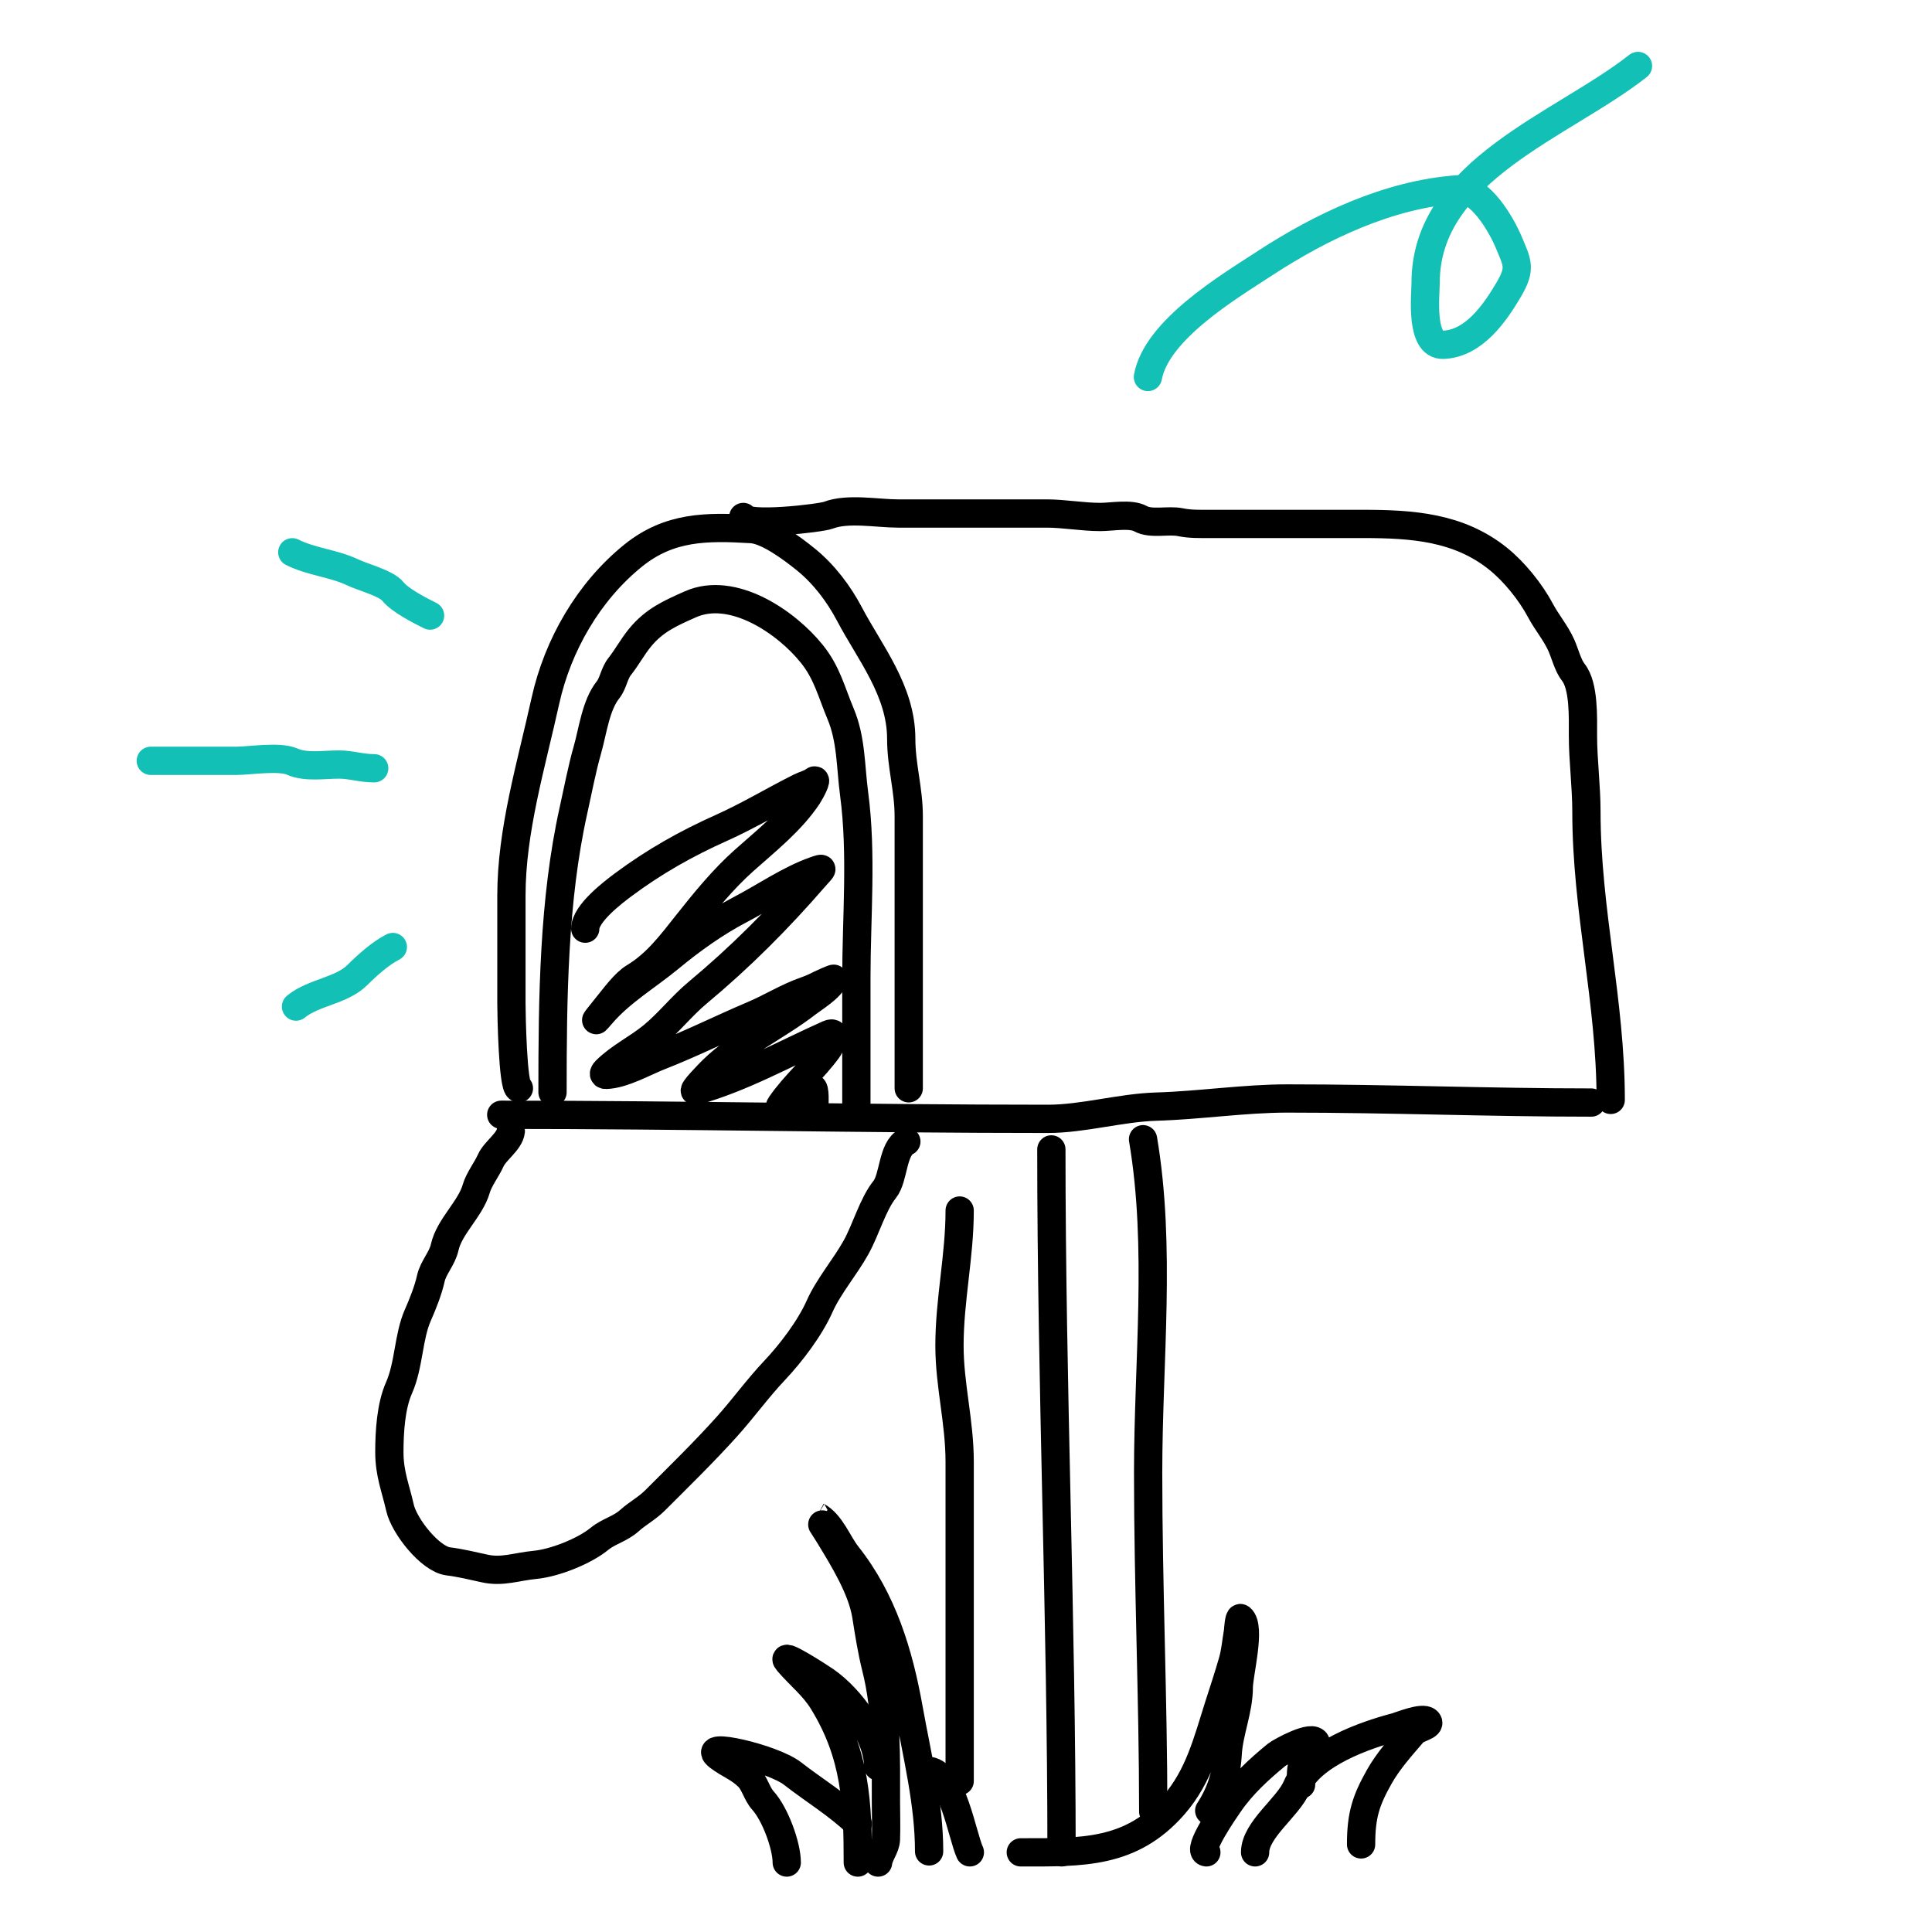 <svg width="205" height="205" viewBox="0 0 205 205" fill="none" xmlns="http://www.w3.org/2000/svg">
<path d="M55.06 115.477C54.406 115.395 54.265 107.558 54.265 106.456C54.265 102.647 54.265 98.838 54.265 95.03C54.265 88.131 56.36 81.215 57.866 74.382C59.175 68.448 62.462 62.76 67.191 58.946C71.033 55.847 74.996 55.859 79.719 56.14C81.466 56.243 84.092 58.223 85.486 59.347C87.409 60.898 88.996 62.99 90.148 65.183C92.25 69.186 95.627 73.291 95.627 78.391C95.627 81.239 96.423 83.747 96.423 86.61C96.423 90.493 96.423 94.376 96.423 98.259C96.423 103.998 96.423 109.738 96.423 115.477" stroke="black" stroke-width="3" stroke-linecap="round"/>
<path d="M53.184 118.286C72.481 118.286 91.85 118.719 111.195 118.719C114.915 118.719 118.931 117.533 122.681 117.421C127.308 117.284 132.045 116.557 136.607 116.557C147.366 116.557 158.111 116.989 168.848 116.989" stroke="black" stroke-width="3" stroke-linecap="round"/>
<path d="M101.828 128.447C101.828 133.289 100.747 137.923 100.747 142.784C100.747 146.992 101.828 150.825 101.828 155.13C101.828 166.414 101.828 177.698 101.828 188.982" stroke="black" stroke-width="3" stroke-linecap="round"/>
<path d="M121.285 120.881C123.226 132.329 121.826 144.447 121.826 156.265C121.826 168.27 122.366 180.315 122.366 192.225" stroke="black" stroke-width="3" stroke-linecap="round"/>
<path d="M111.557 121.961C111.557 146.914 112.638 171.651 112.638 196.548" stroke="black" stroke-width="3" stroke-linecap="round"/>
<path d="M93.172 197.63C93.27 196.79 93.972 196.031 94.004 195.18C94.055 193.842 94.004 192.493 94.004 191.154C94.004 186.445 94.126 181.595 92.963 176.978C92.51 175.176 92.21 173.278 91.922 171.443C91.474 168.583 89.477 165.362 87.943 162.846C87.781 162.579 86.682 160.87 86.694 160.877C88.174 161.664 88.906 163.776 89.887 165.012C93.657 169.766 95.367 175.446 96.41 181.266C97.332 186.408 98.585 191.373 98.585 196.449" stroke="black" stroke-width="3" stroke-linecap="round"/>
<path d="M108.313 196.549C114.801 196.549 120.017 196.733 124.562 191.521C127.227 188.465 128.122 184.769 129.31 181.039C129.815 179.455 130.362 177.828 130.813 176.235C131.094 175.243 131.181 174.147 131.358 173.128C131.374 173.037 131.461 171.55 131.641 171.698C132.766 172.621 131.445 177.64 131.445 179.028C131.445 181.432 130.393 183.8 130.269 186.09C130.148 188.321 129.508 190.278 128.308 192.124" stroke="black" stroke-width="3" stroke-linecap="round"/>
<path d="M128.004 196.549C126.916 196.406 129.966 192.04 130.417 191.381C131.77 189.405 133.61 187.712 135.442 186.213C135.838 185.889 139.368 183.936 139.642 184.944C139.829 185.632 138.649 186.293 138.369 186.824C137.945 187.625 138.056 188.466 138.056 189.361" stroke="black" stroke-width="3" stroke-linecap="round"/>
<path d="M133.176 196.549C133.176 194.141 136.675 191.767 137.594 189.598C139.081 186.089 144.914 184.086 148.081 183.255C148.537 183.136 150.97 182.119 151.473 182.647C151.917 183.113 150.376 183.328 149.956 183.817C148.693 185.288 147.303 186.829 146.341 188.545C144.951 191.022 144.422 192.577 144.422 195.706" stroke="black" stroke-width="3" stroke-linecap="round"/>
<path d="M93.18 187.439C93.18 184.204 90.272 180.215 87.561 178.335C86.979 177.932 82.534 175.067 83.622 176.332C84.95 177.874 86.309 178.888 87.344 180.579C90.795 186.211 91.019 191.294 91.019 197.631" stroke="black" stroke-width="3" stroke-linecap="round"/>
<path d="M91.018 193.528C88.968 191.521 86.322 189.93 84.109 188.197C82.005 186.549 74.119 184.754 76.245 186.374C77.361 187.224 78.393 187.543 79.386 188.516C80.099 189.215 80.284 190.314 80.968 191.067C82.238 192.467 83.48 195.829 83.48 197.629" stroke="black" stroke-width="3" stroke-linecap="round"/>
<path d="M98.585 187.9C101.069 188.201 102.101 194.785 102.909 196.548" stroke="black" stroke-width="3" stroke-linecap="round"/>
<path d="M78.867 54.855C79.128 55.899 87.071 54.985 87.887 54.671C89.961 53.874 93.094 54.487 95.291 54.487C97.003 54.487 98.714 54.487 100.425 54.487C103.971 54.487 107.516 54.487 111.061 54.487C112.893 54.487 114.857 54.855 116.768 54.855C117.965 54.855 119.977 54.458 121.022 55.039C122.142 55.661 123.978 55.145 125.236 55.407C126.284 55.626 127.321 55.592 128.386 55.592C129.77 55.592 131.154 55.592 132.538 55.592C136.554 55.592 140.569 55.592 144.585 55.592C149.889 55.592 154.772 55.936 158.944 59.273C160.664 60.649 162.419 62.822 163.464 64.796C164.122 66.038 165.083 67.151 165.673 68.477C166.046 69.318 166.379 70.639 166.941 71.341C168.09 72.777 167.964 76.189 167.964 78.05C167.964 80.684 168.332 83.417 168.332 86.15C168.332 96.546 170.909 106.244 170.909 116.708" stroke="black" stroke-width="3" stroke-linecap="round"/>
<path d="M54.2 120.021C54.077 121.124 52.53 122.101 52.072 123.13C51.657 124.065 50.813 125.155 50.538 126.117C49.918 128.287 47.678 130.13 47.184 132.355C46.913 133.576 45.979 134.465 45.711 135.669C45.438 136.901 44.853 138.383 44.341 139.534C43.322 141.828 43.404 144.864 42.336 147.266C41.478 149.196 41.314 151.945 41.314 154.077C41.314 156.393 41.981 157.91 42.439 159.968C42.875 161.93 45.661 165.449 47.573 165.674C48.75 165.813 50.263 166.17 51.438 166.431C53.298 166.844 54.822 166.229 56.777 166.043C58.845 165.846 61.995 164.602 63.608 163.281C64.597 162.473 65.802 162.235 66.799 161.338C67.651 160.572 68.659 160.051 69.499 159.211C72.121 156.589 74.678 154.098 77.108 151.398C78.883 149.426 80.362 147.35 82.18 145.425C83.931 143.572 85.939 140.927 86.967 138.614C87.919 136.471 89.668 134.451 90.832 132.355C91.885 130.46 92.606 127.791 93.88 126.199C94.855 124.98 94.671 121.876 96.171 121.126" stroke="black" stroke-width="3" stroke-linecap="round"/>
<path d="M58.626 115.899C58.626 105.887 58.736 95.502 60.844 86.014C61.342 83.776 61.75 81.591 62.332 79.552C62.901 77.561 63.211 74.826 64.523 73.186C65.073 72.499 65.162 71.458 65.763 70.707C66.495 69.791 67.104 68.647 67.899 67.675C69.433 65.8 71.133 65.065 73.258 64.121C77.754 62.123 83.453 66.02 86.155 69.398C87.771 71.418 88.214 73.414 89.186 75.722C90.342 78.468 90.242 81.332 90.632 84.264C91.472 90.563 90.867 97.355 90.867 103.746C90.867 108.541 90.867 113.336 90.867 118.131" stroke="black" stroke-width="3" stroke-linecap="round"/>
<path d="M62.098 98.539C62.098 96.933 65.017 94.705 66.163 93.854C69.444 91.417 72.808 89.516 76.538 87.847C79.437 86.55 82.07 84.943 84.887 83.534C85.318 83.319 85.997 83.14 86.348 82.859C86.79 82.505 86.04 83.971 85.728 84.444C83.985 87.085 81.304 89.207 78.963 91.292C76.729 93.281 74.782 95.675 72.928 98.015C71.244 100.141 69.655 102.283 67.306 103.692C66.284 104.305 65.207 105.807 64.454 106.723C64.033 107.236 62.41 109.266 63.834 107.605C65.861 105.241 68.674 103.593 71.054 101.625C73.377 99.704 75.896 97.9 78.577 96.5C81.142 95.16 83.738 93.345 86.472 92.38C87.549 92 87.215 92.171 86.389 93.124C82.563 97.539 78.546 101.569 74.03 105.331C72.312 106.763 70.942 108.547 69.235 109.947C67.647 111.249 65.724 112.163 64.275 113.612C64.153 113.735 63.903 114.064 64.303 114.053C66.102 114.004 68.397 112.675 70.021 112.041C73.37 110.735 76.599 109.109 79.9 107.715C81.805 106.91 83.509 105.817 85.493 105.125C86.047 104.932 86.545 104.709 87.064 104.436C87.122 104.406 88.49 103.78 88.469 103.857C88.233 104.746 86.231 105.984 85.631 106.447C82.456 108.899 78.508 110.732 75.628 113.529C75.32 113.829 73.288 115.893 73.809 115.748C78.726 114.382 83.299 111.795 87.891 109.754C89.074 109.228 88.062 111.022 87.822 111.352C86.319 113.418 84.315 115.109 82.862 117.208C82.154 118.23 85.019 115.963 86.155 115.458C86.545 115.285 86.403 117.257 86.403 117.635" stroke="black" stroke-width="3" stroke-linecap="round"/>
<path d="M31.014 58.602C33.071 59.63 35.392 59.76 37.468 60.753C38.493 61.243 40.99 61.885 41.682 62.75C42.454 63.715 44.554 64.779 45.633 65.318" stroke="#12C0B5" stroke-width="3" stroke-linecap="round"/>
<path d="M16 80.728C19.036 80.728 22.073 80.728 25.109 80.728C26.494 80.728 29.638 80.205 31.014 80.816C32.455 81.457 34.376 81.123 35.953 81.123C37.264 81.123 38.306 81.519 39.706 81.519" stroke="#12C0B5" stroke-width="3" stroke-linecap="round"/>
<path d="M31.409 106.806C33.276 105.279 36.234 105.142 37.928 103.448C38.962 102.415 40.425 101.113 41.682 100.484" stroke="#12C0B5" stroke-width="3" stroke-linecap="round"/>
<path d="M121.802 40C122.727 34.992 130.37 30.446 134.128 27.988C140.206 24.014 147.367 20.605 154.735 20.086C157.059 19.923 159.315 23.866 160.064 25.649C161.021 27.929 161.425 28.464 160.064 30.77C158.625 33.207 156.391 36.471 153.13 36.586C150.657 36.673 151.269 31.285 151.269 30.012C151.269 18.049 165.796 13.307 173.802 7" stroke="#12C0B5" stroke-width="3" stroke-linecap="round"/>
</svg>
